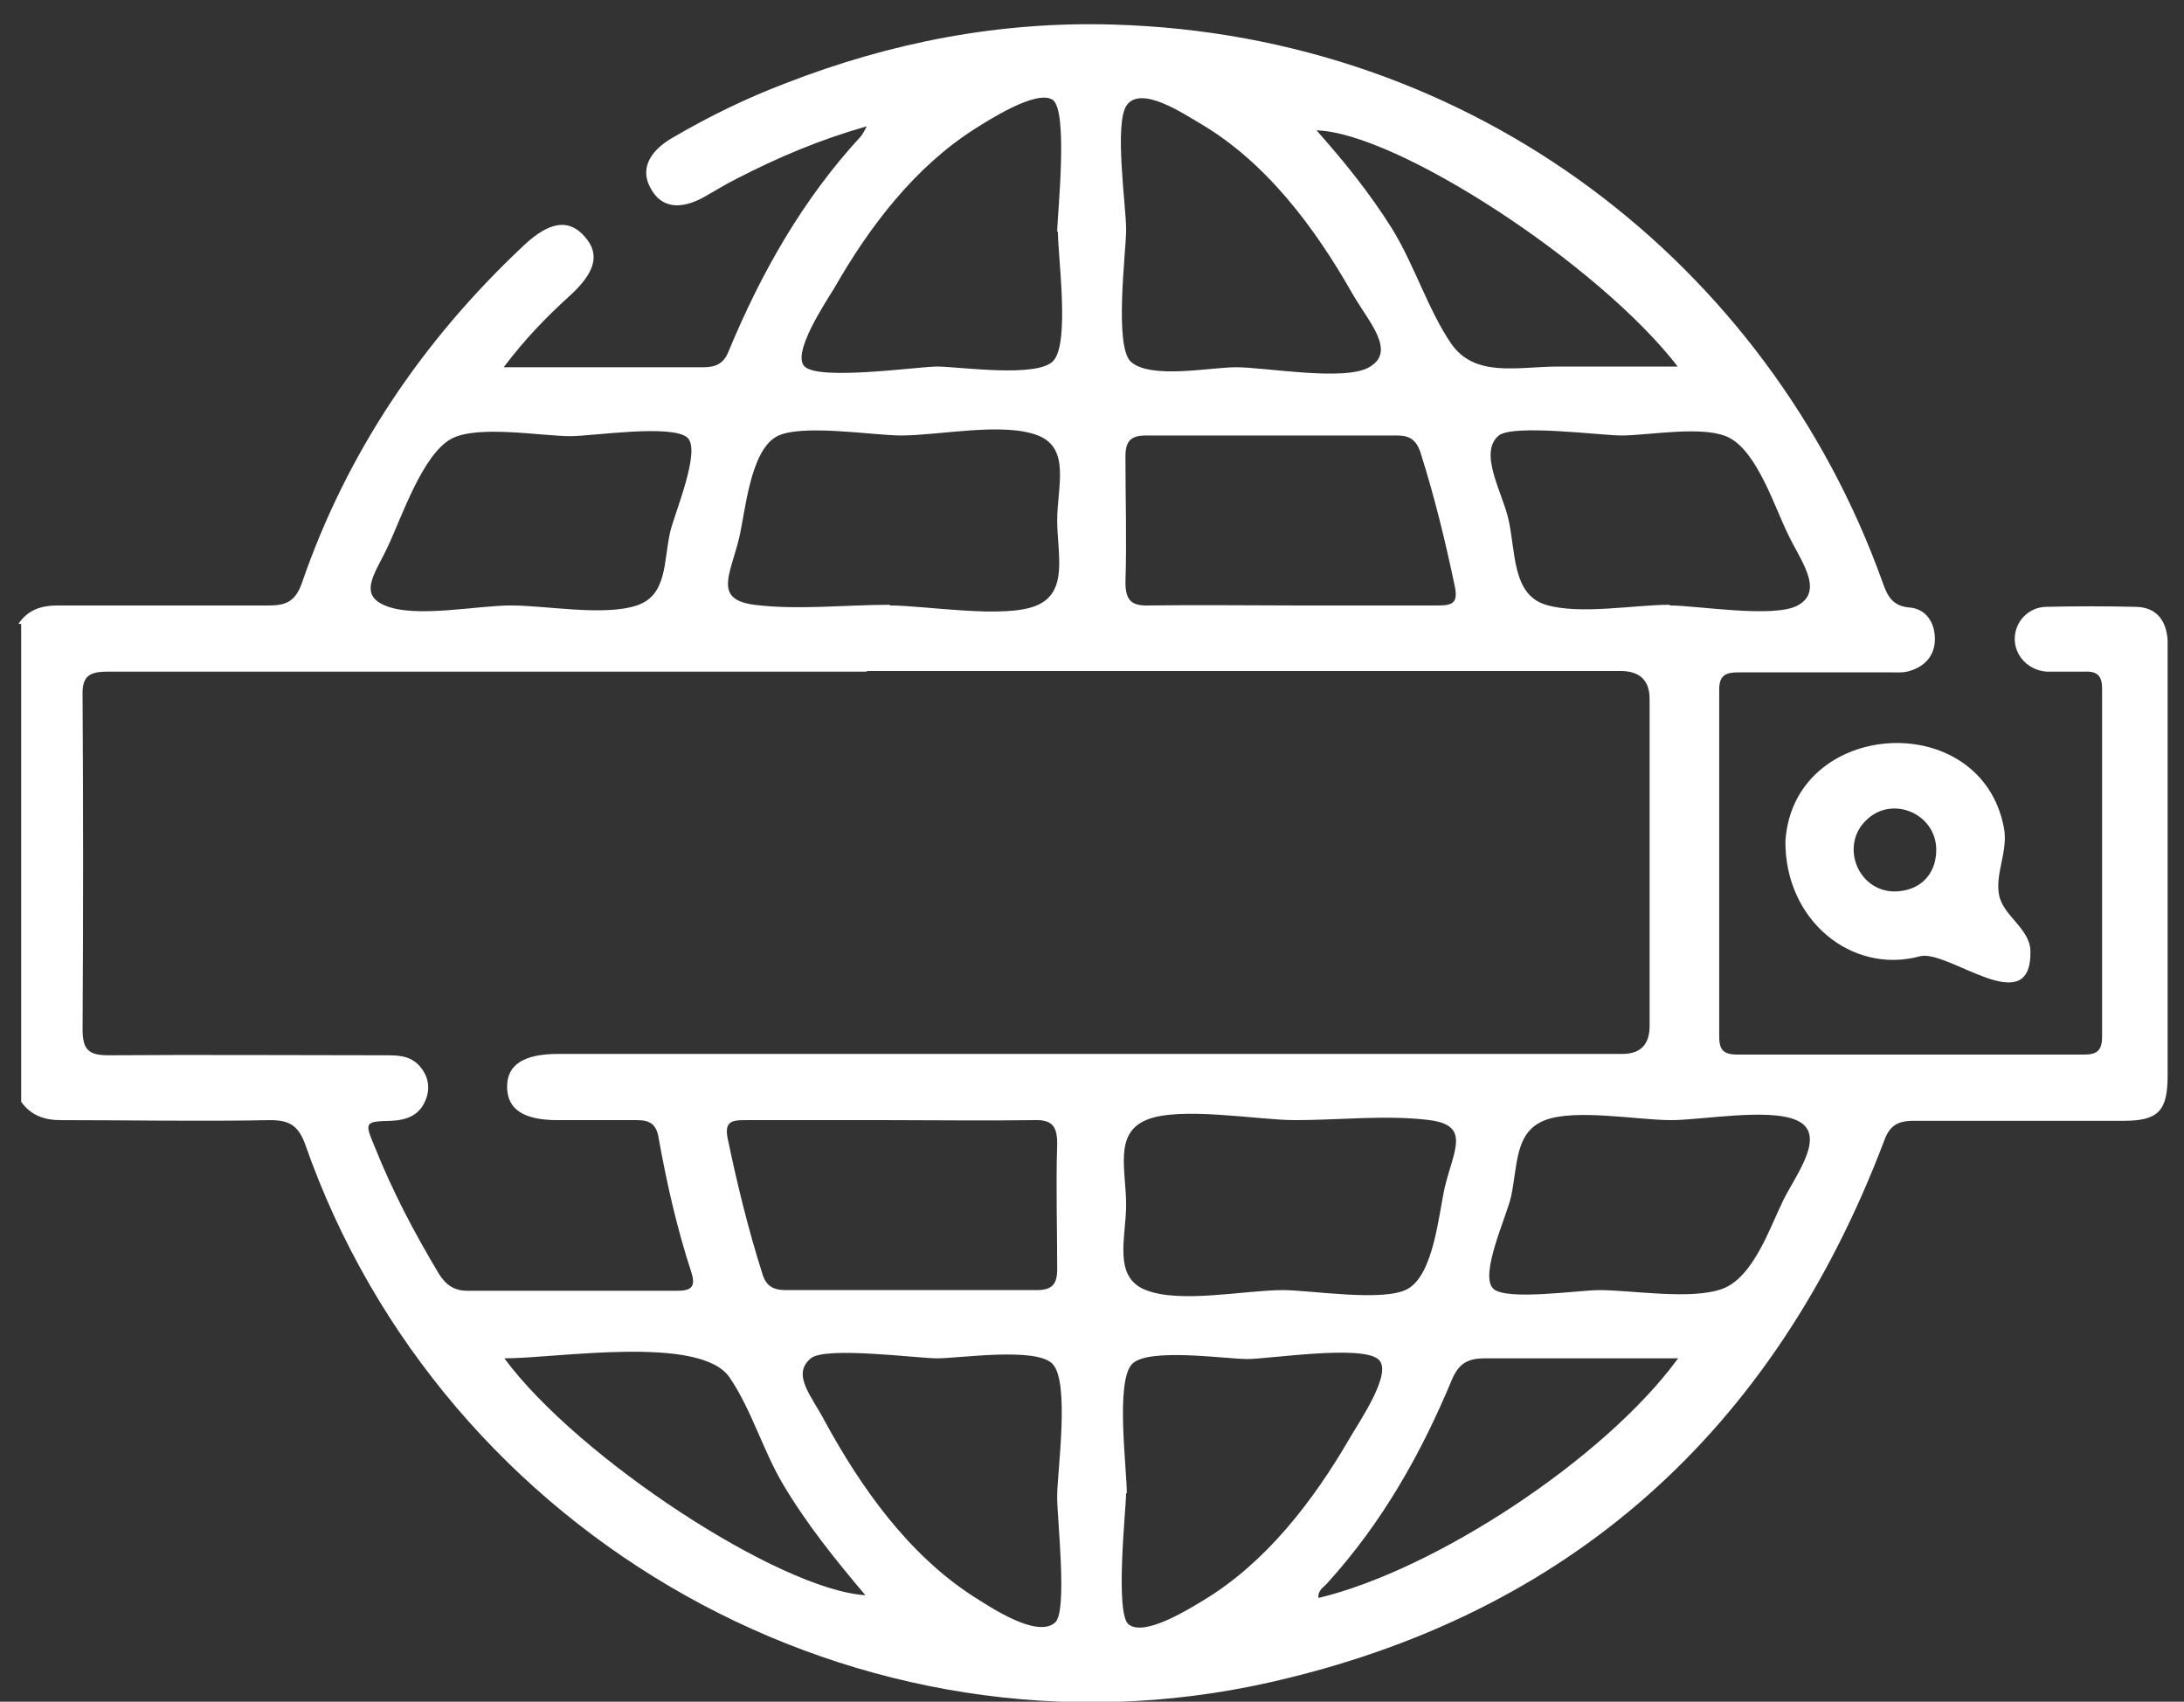 <?xml version="1.0" encoding="UTF-8"?>
<svg id="Layer_1" data-name="Layer 1" xmlns="http://www.w3.org/2000/svg" viewBox="0 0 32 24.93">
  <rect x="0" y="0" width="32" height="24.93" fill="#333333" stroke="none"/>
  <defs>
    <style>
      .cls-1 {
        fill: #fff;
      }
    </style>
  </defs>
  <path class="cls-1" d="m.27,9.14c.14-.21.34-.27.58-.27,1.03,0,2.07,0,3.1,0,.25,0,.38-.07.47-.32.66-1.92,1.77-3.56,3.25-4.95.38-.36.67-.4.9-.13.23.26.15.53-.24.88-.33.3-.64.62-.95,1.03.42,0,.78,0,1.15,0,.59,0,1.19,0,1.78,0,.17,0,.29-.05.36-.22.48-1.16,1.09-2.24,1.95-3.17.02-.03.04-.06.08-.14-.7.2-1.31.46-1.91.77-.16.08-.32.18-.48.27-.35.19-.62.15-.77-.12-.16-.27-.05-.54.31-.75.53-.31,1.08-.58,1.66-.8,1.54-.6,3.14-.91,4.8-.86,5.31.15,9.61,3.54,11.27,8.16.07.2.14.36.4.38.24.02.37.22.37.46,0,.24-.14.4-.37.47-.1.03-.2.02-.3.02-.74,0-1.47,0-2.21,0-.18,0-.28.04-.28.25,0,1.7,0,3.4,0,5.09,0,.21.08.26.28.26,1.69,0,3.38,0,5.06,0,.2,0,.27-.06.27-.27,0-1.7,0-3.4,0-5.09,0-.19-.07-.26-.26-.25-.18,0-.37,0-.55,0-.27-.02-.47-.23-.47-.48,0-.25.2-.47.47-.47.43-.01.86-.01,1.29,0,.3,0,.46.18.48.49,0,.05,0,.1,0,.15,0,2.08,0,4.15,0,6.23,0,.52-.14.66-.65.66-1.02,0-2.05,0-3.07,0-.25,0-.36.08-.44.31-1.61,4.23-4.6,6.93-9.01,7.92-5.98,1.34-12.1-2.11-14.12-7.89-.1-.27-.23-.35-.51-.35-1.02.02-2.05,0-3.07,0-.24,0-.44-.07-.58-.27v-7Zm12.44.7c-3.71,0-7.43,0-11.14,0-.28,0-.37.08-.36.36.01,1.63.01,3.25,0,4.88,0,.3.09.38.38.38,1.35-.01,2.7,0,4.05,0,.19,0,.37,0,.51.16.13.15.16.33.08.51-.09.21-.27.28-.5.29-.39.01-.39.02-.24.38.26.65.58,1.26.94,1.86.1.16.22.25.42.25,1.02,0,2.05,0,3.07,0,.2,0,.28-.05.21-.27-.21-.64-.36-1.3-.48-1.97-.03-.19-.12-.26-.31-.26-.39,0-.78,0-1.17,0-.5,0-.74-.16-.74-.49,0-.32.24-.48.75-.48,5.2,0,10.39,0,15.59,0q.4,0,.4-.41c0-1.6,0-3.19,0-4.79q0-.41-.43-.41c-3.68,0-7.37,0-11.05,0Zm.33-.97c.52,0,1.68.2,2.15,0,.47-.2.3-.76.3-1.25,0-.48.2-1.05-.28-1.24-.51-.2-1.45,0-2.01,0-.4,0-1.49-.18-1.83.02-.38.22-.45,1.1-.54,1.48-.13.54-.38.9.22.98.63.08,1.35,0,1.99,0Zm5.89,0c.72,0,1.43,0,2.15,0,.2,0,.28-.04.24-.26-.14-.67-.3-1.33-.51-1.99-.06-.17-.15-.24-.34-.24-1.23,0-2.45,0-3.68,0-.23,0-.3.09-.3.31,0,.61.02,1.23,0,1.84,0,.28.1.35.36.34.69-.01,1.39,0,2.09,0Zm-5.88,7.54c-.72,0-1.43,0-2.15,0-.2,0-.28.04-.24.26.14.67.3,1.33.51,1.99.05.17.15.24.34.24,1.23,0,2.45,0,3.68,0,.23,0,.3-.09.3-.31,0-.61-.02-1.23,0-1.84,0-.28-.1-.35-.36-.34-.69.01-1.39,0-2.09,0Zm5.92,0c-.53,0-1.7-.21-2.18,0-.47.2-.29.74-.29,1.24,0,.48-.2,1.06.29,1.25.51.2,1.45,0,2.01,0,.4,0,1.49.18,1.83-.02.38-.22.45-1.1.54-1.49.13-.54.38-.9-.22-.98-.63-.08-1.33,0-1.97,0Zm-3.48-13.01c0-.24.17-1.79-.07-1.94-.24-.15-.95.31-1.14.43-.88.56-1.54,1.43-2.05,2.32-.12.2-.64.97-.44,1.16.22.21,1.66,0,1.94,0,.32,0,1.46.17,1.7-.08.25-.26.07-1.53.07-1.9Zm1.01-.03c0,.31-.18,1.7.07,1.93.29.26,1.17.08,1.54.08.43,0,1.59.21,1.95,0,.41-.23-.01-.67-.24-1.07-.55-.97-1.27-1.94-2.25-2.51-.24-.14-.85-.55-1.06-.26-.19.26-.01,1.48-.01,1.82Zm-1.01,18.54c0-.34.19-1.67-.07-1.93-.24-.25-1.37-.08-1.69-.08-.28,0-1.64-.18-1.85,0-.29.24.02.56.21.93.53.97,1.22,1.94,2.16,2.55.24.15.94.63,1.21.39.19-.17.02-1.59.03-1.86Zm1.01-.04c0,.22-.17,1.78.04,1.93.24.18.9-.24,1.1-.36.91-.55,1.6-1.45,2.13-2.36.13-.23.66-.99.42-1.17-.26-.21-1.6,0-1.91,0-.32,0-1.45-.17-1.69.07-.25.25-.08,1.52-.08,1.9ZM7.49,8.87c.51,0,1.36.16,1.84,0,.45-.15.39-.64.49-1.08.06-.26.46-1.2.25-1.38-.23-.2-1.4-.02-1.71-.02-.42,0-1.37-.17-1.75.04-.42.23-.73,1.16-.92,1.56-.17.38-.46.71-.05.88.44.19,1.35,0,1.84,0Zm16.98,0c.39,0,1.52.19,1.87,0,.4-.22.03-.67-.15-1.06-.19-.39-.44-1.17-.84-1.39-.36-.2-1.18-.04-1.6-.04-.28,0-1.57-.17-1.79,0-.3.25.05.83.14,1.22.11.47.05,1.11.55,1.26.49.15,1.3,0,1.81,0Zm.01,7.54c-.47,0-1.4-.17-1.84,0-.45.17-.4.66-.5,1.12-.06.28-.47,1.15-.26,1.35.19.18,1.26.02,1.55.02.49,0,1.35.15,1.81-.02.45-.17.69-.89.89-1.3.19-.38.65-.97.19-1.17-.42-.18-1.38,0-1.84,0Zm.11-11.03c-1.16-1.51-4.13-3.44-5.3-3.47.4.45.78.92,1.1,1.43.33.53.53,1.19.87,1.69.35.51.98.34,1.57.34.59,0,1.17,0,1.76,0Zm0,14.52c-.98,0-1.91,0-2.84,0-.25,0-.38.08-.48.32-.45,1.08-1.02,2.09-1.82,2.97-.05.06-.15.11-.13.22,1.71-.41,4.19-2.04,5.26-3.5Zm-17.2,0c1.08,1.46,4.03,3.39,5.29,3.47-.44-.52-.86-1.04-1.21-1.63-.29-.49-.46-1.09-.78-1.56-.43-.63-2.53-.28-3.3-.28Z"/>
  <path class="cls-1" d="m26.16,12.32c.12-1.79,2.86-1.96,3.2-.2.07.34-.13.67-.07.99.06.31.45.49.46.82.02,1.05-1.21-.03-1.62.08-1,.27-1.98-.53-1.97-1.69Zm1.59.74c.37,0,.62-.24.62-.61,0-.53-.65-.81-1.03-.43-.38.37-.12,1.03.41,1.04Z"/>
</svg>